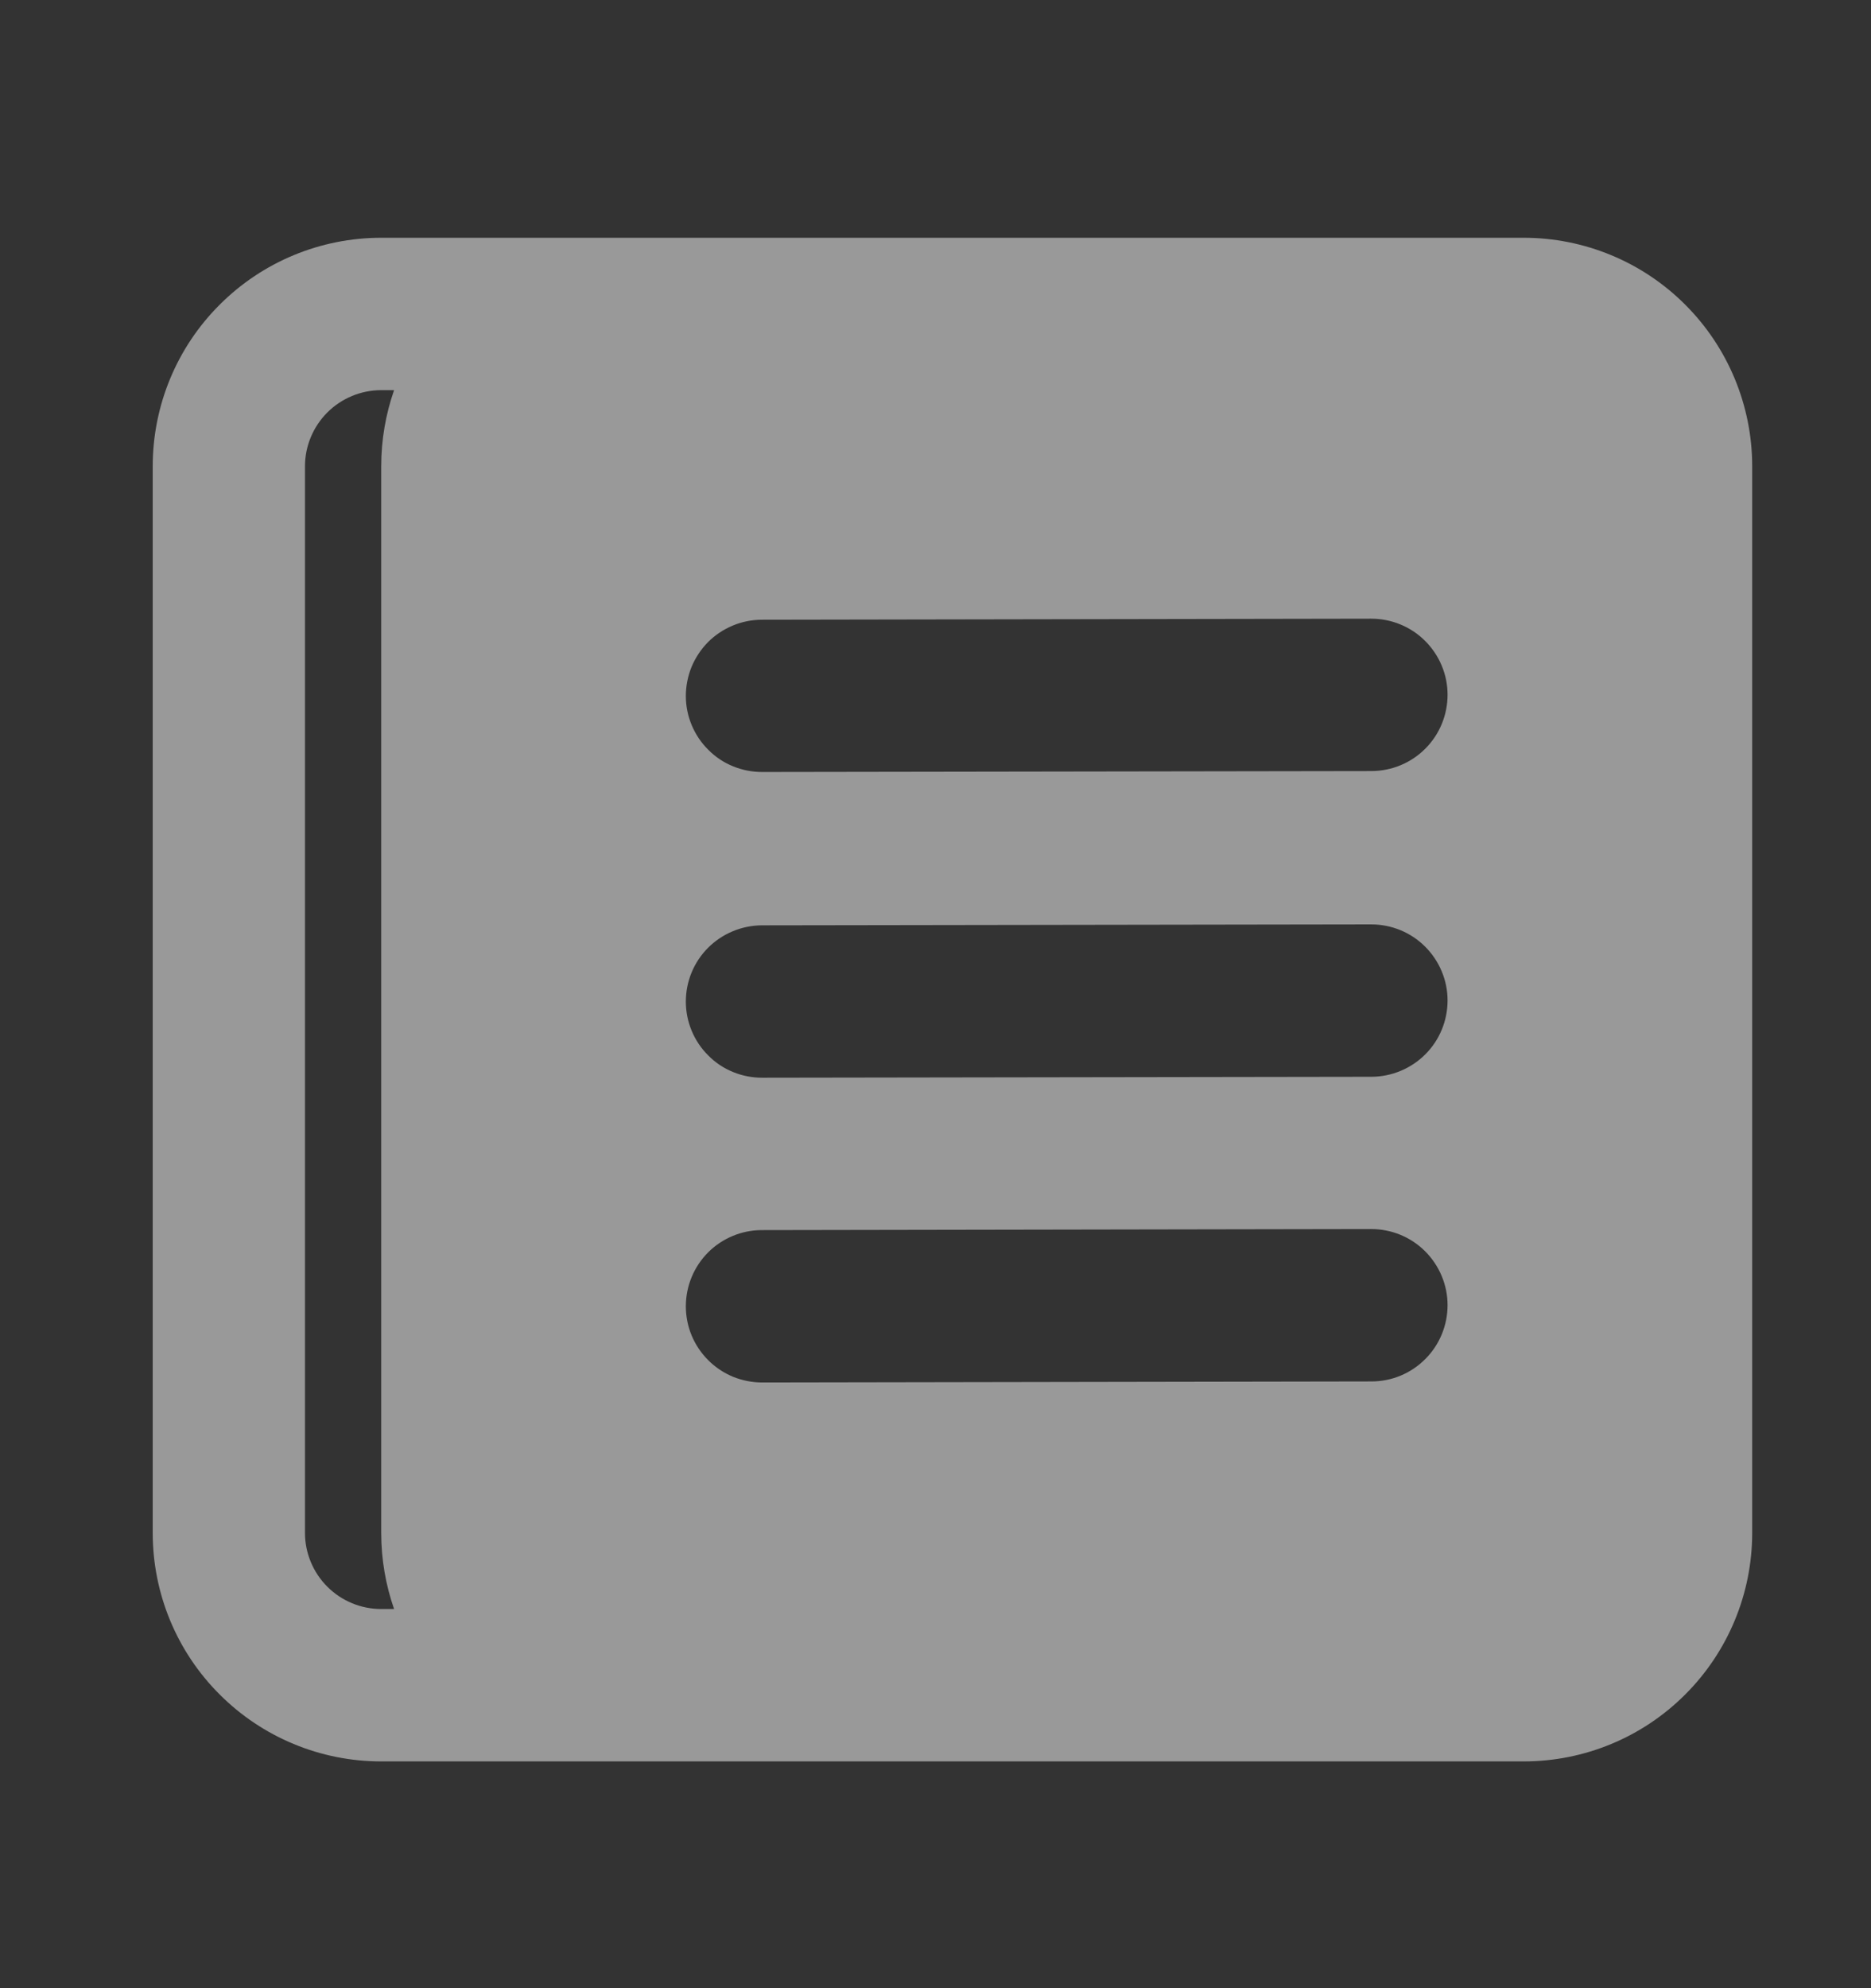 <svg width="16" height="17" viewBox="0 0 16 17" fill="none" xmlns="http://www.w3.org/2000/svg">
<rect x="0" y="0" width="16" height="17" fill="#333333" stroke="none"/>
<g id="notebook">
<path id="Vector" fill-rule="evenodd" clip-rule="evenodd" d="M9.122 15.061H3.26C2.741 15.061 2.244 14.855 1.878 14.488C1.511 14.122 1.306 13.625 1.306 13.107V3.987C1.306 3.469 1.511 2.972 1.878 2.606C2.244 2.239 2.741 2.033 3.26 2.033H13.03C13.549 2.033 14.046 2.239 14.412 2.606C14.778 2.972 14.984 3.469 14.984 3.987V13.107C14.984 13.625 14.778 14.122 14.412 14.488C14.046 14.855 13.549 15.061 13.03 15.061H9.122ZM3.37 13.758C3.299 13.554 3.26 13.335 3.26 13.107V3.987C3.26 3.759 3.299 3.54 3.37 3.336H3.26C3.087 3.336 2.921 3.405 2.799 3.527C2.677 3.649 2.608 3.815 2.608 3.987V13.107C2.608 13.279 2.677 13.445 2.799 13.567C2.921 13.689 3.087 13.758 3.26 13.758H3.37ZM5.865 5.951C5.865 5.866 5.882 5.781 5.914 5.702C5.947 5.623 5.995 5.551 6.055 5.49C6.115 5.43 6.187 5.382 6.266 5.349C6.345 5.316 6.43 5.299 6.515 5.299L11.726 5.29C11.899 5.29 12.065 5.358 12.187 5.48C12.309 5.602 12.379 5.767 12.379 5.94C12.379 6.113 12.311 6.279 12.189 6.401C12.067 6.524 11.902 6.592 11.729 6.593L6.518 6.601C6.432 6.601 6.348 6.585 6.268 6.552C6.189 6.52 6.117 6.472 6.057 6.411C5.996 6.351 5.948 6.279 5.915 6.2C5.882 6.121 5.865 6.037 5.865 5.951ZM5.865 8.564C5.865 8.392 5.933 8.226 6.055 8.104C6.177 7.982 6.343 7.913 6.515 7.912L11.726 7.904C11.899 7.904 12.065 7.972 12.187 8.094C12.309 8.216 12.379 8.381 12.379 8.554C12.379 8.727 12.311 8.893 12.189 9.015C12.067 9.137 11.902 9.206 11.729 9.207L6.518 9.215C6.432 9.215 6.348 9.199 6.268 9.166C6.189 9.134 6.117 9.086 6.057 9.025C5.996 8.965 5.948 8.893 5.915 8.814C5.882 8.735 5.865 8.65 5.865 8.564ZM5.865 11.17C5.865 10.997 5.933 10.832 6.055 10.709C6.177 10.587 6.343 10.518 6.515 10.518L11.726 10.509C11.899 10.509 12.065 10.577 12.187 10.699C12.309 10.821 12.379 10.987 12.379 11.159C12.379 11.332 12.311 11.498 12.189 11.62C12.067 11.743 11.902 11.812 11.729 11.812L6.518 11.821C6.432 11.821 6.348 11.804 6.268 11.772C6.189 11.739 6.117 11.691 6.057 11.631C5.996 11.57 5.948 11.499 5.915 11.42C5.882 11.341 5.865 11.255 5.865 11.17Z" fill="white" fill-opacity="0.5"/>
</g>
</svg>
